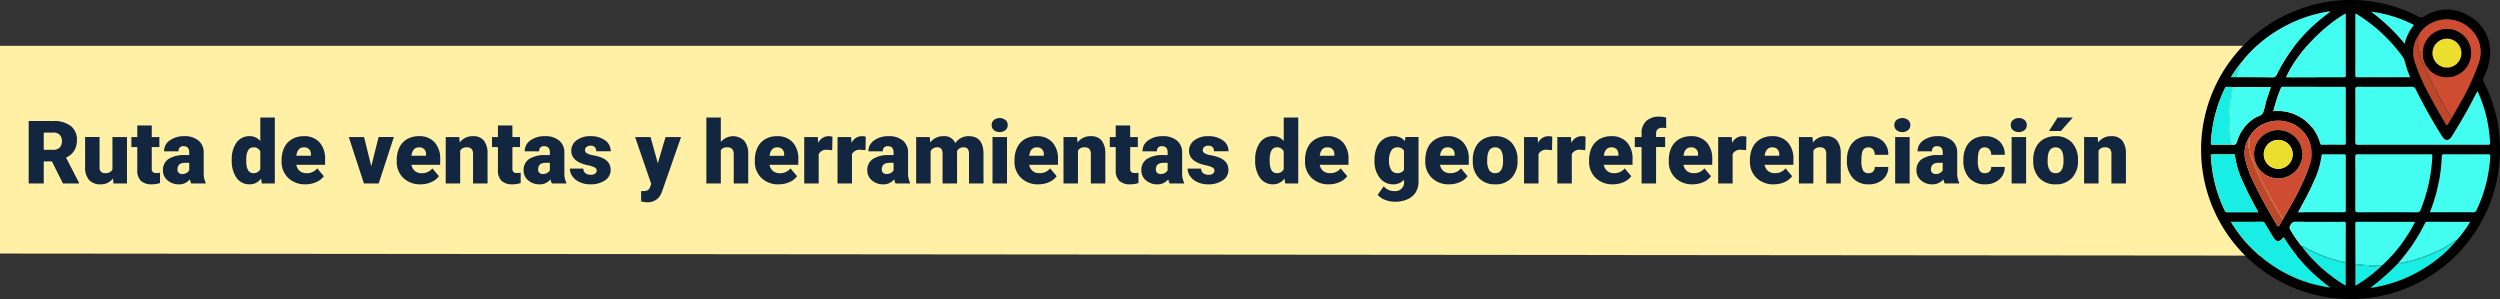 <svg xmlns="http://www.w3.org/2000/svg" xmlns:xlink="http://www.w3.org/1999/xlink" width="625.864" height="74.859" viewBox="0 0 625.864 74.859">
  <rect x="0" y="0" width="625.864" height="74.859" fill="#333333" stroke="none"/>
  <defs>
    <clipPath id="clip-path">
      <rect id="Rectángulo_290928" data-name="Rectángulo 290928" width="74.864" height="74.859" fill="none"/>
    </clipPath>
  </defs>
  <g id="Grupo_874042" data-name="Grupo 874042" transform="translate(-180 -5697.107)">
    <path id="Trazado_605379" data-name="Trazado 605379" d="M0,0H580.56l-4.633,52.528L0,52Z" transform="translate(180 5708.581)" fill="#fff0a6"/>
    <g id="Grupo_874041" data-name="Grupo 874041">
      <path id="Trazado_609231" data-name="Trazado 609231" d="M6.993,17.468H4.952V23H1.182V7.359H7.337a6.87,6.87,0,0,1,4.351,1.234,4.181,4.181,0,0,1,1.568,3.488,5.078,5.078,0,0,1-.661,2.7,4.689,4.689,0,0,1-2.068,1.738l3.266,6.315V23H9.754Zm-2.041-2.9H7.337A2.141,2.141,0,0,0,8.954,14,2.186,2.186,0,0,0,9.5,12.424a2.211,2.211,0,0,0-.548-1.588,2.121,2.121,0,0,0-1.611-.576H4.952ZM22.29,21.743a3.732,3.732,0,0,1-3.1,1.472,3.661,3.661,0,0,1-2.9-1.112,4.676,4.676,0,0,1-.983-3.2v-7.53h3.62v7.552a1.3,1.3,0,0,0,1.45,1.493,1.892,1.892,0,0,0,1.772-.892V11.377h3.642V23H22.4Zm9.7-13.256v2.89H33.9v2.514H31.99v5.317a1.358,1.358,0,0,0,.236.913,1.268,1.268,0,0,0,.935.258,5.311,5.311,0,0,0,.9-.064V22.9a6.681,6.681,0,0,1-2.041.312,3.792,3.792,0,0,1-2.761-.881,3.61,3.61,0,0,1-.892-2.675V13.891H26.888V11.377H28.37V8.487ZM41.873,23a4.088,4.088,0,0,1-.344-1.042,3.366,3.366,0,0,1-2.793,1.257,4.124,4.124,0,0,1-2.793-.994,3.163,3.163,0,0,1-1.149-2.5,3.251,3.251,0,0,1,1.4-2.857,7.114,7.114,0,0,1,4.061-.967h1.117v-.615q0-1.608-1.386-1.608a1.133,1.133,0,0,0-1.289,1.274h-3.62a3.245,3.245,0,0,1,1.434-2.736,6.027,6.027,0,0,1,3.658-1.051,5.284,5.284,0,0,1,3.513,1.085A3.772,3.772,0,0,1,45,15.223v5.146a5.269,5.269,0,0,0,.494,2.449V23Zm-2.267-2.363a2.019,2.019,0,0,0,1.123-.29,1.818,1.818,0,0,0,.639-.655V17.833H40.315q-1.891,0-1.891,1.7a1.036,1.036,0,0,0,.333.8A1.205,1.205,0,0,0,39.606,20.637ZM52.024,17.1a7.1,7.1,0,0,1,1.192-4.351,3.925,3.925,0,0,1,3.33-1.59,3.338,3.338,0,0,1,2.621,1.225V6.5H62.8V23H59.544l-.183-1.246a3.428,3.428,0,0,1-2.836,1.461,3.918,3.918,0,0,1-3.287-1.59A7.325,7.325,0,0,1,52.024,17.1Zm3.62.226q0,3.094,1.8,3.094a1.782,1.782,0,0,0,1.719-1.01V14.986a1.734,1.734,0,0,0-1.7-1.031q-1.676,0-1.815,2.707Zm14.835,5.887a5.975,5.975,0,0,1-4.329-1.6A5.509,5.509,0,0,1,64.5,17.468v-.3a7.138,7.138,0,0,1,.661-3.147,4.834,4.834,0,0,1,1.928-2.111,5.821,5.821,0,0,1,3.008-.747,5.031,5.031,0,0,1,3.867,1.52,5.973,5.973,0,0,1,1.418,4.238v1.407h-7.2a2.609,2.609,0,0,0,.849,1.536,2.525,2.525,0,0,0,1.7.559,3.254,3.254,0,0,0,2.686-1.2l1.654,1.955a4.624,4.624,0,0,1-1.917,1.488A6.48,6.48,0,0,1,70.479,23.215Zm-.408-9.26q-1.59,0-1.891,2.105h3.652v-.279a1.793,1.793,0,0,0-.44-1.348A1.753,1.753,0,0,0,70.071,13.955Zm16.876,4.737,1.837-7.315H92.6L88.806,23h-3.7L81.318,11.377h3.824ZM99.3,23.215a5.975,5.975,0,0,1-4.329-1.6,5.509,5.509,0,0,1-1.654-4.152v-.3a7.138,7.138,0,0,1,.661-3.147,4.834,4.834,0,0,1,1.928-2.111,5.821,5.821,0,0,1,3.008-.747,5.031,5.031,0,0,1,3.867,1.52A5.973,5.973,0,0,1,104.2,16.92v1.407H97a2.609,2.609,0,0,0,.849,1.536,2.525,2.525,0,0,0,1.7.559,3.254,3.254,0,0,0,2.686-1.2l1.654,1.955a4.624,4.624,0,0,1-1.917,1.488A6.48,6.48,0,0,1,99.3,23.215Zm-.408-9.26q-1.59,0-1.891,2.105h3.652v-.279a1.793,1.793,0,0,0-.44-1.348A1.753,1.753,0,0,0,98.893,13.955Zm10.087-2.578.118,1.364a3.942,3.942,0,0,1,3.319-1.579,3.316,3.316,0,0,1,2.712,1.085,5.165,5.165,0,0,1,.929,3.266V23h-3.631V15.663a1.961,1.961,0,0,0-.354-1.294,1.64,1.64,0,0,0-1.289-.414,1.726,1.726,0,0,0-1.579.838V23h-3.62V11.377Zm13.3-2.89v2.89h1.912v2.514h-1.912v5.317a1.358,1.358,0,0,0,.236.913,1.268,1.268,0,0,0,.935.258,5.311,5.311,0,0,0,.9-.064V22.9a6.681,6.681,0,0,1-2.041.312,3.792,3.792,0,0,1-2.761-.881,3.61,3.61,0,0,1-.892-2.675V13.891h-1.482V11.377h1.482V8.487ZM132.161,23a4.088,4.088,0,0,1-.344-1.042,3.366,3.366,0,0,1-2.793,1.257,4.124,4.124,0,0,1-2.793-.994,3.163,3.163,0,0,1-1.149-2.5,3.251,3.251,0,0,1,1.4-2.857,7.114,7.114,0,0,1,4.061-.967h1.117v-.615q0-1.608-1.386-1.608a1.133,1.133,0,0,0-1.289,1.274h-3.62a3.245,3.245,0,0,1,1.434-2.736,6.027,6.027,0,0,1,3.658-1.051,5.284,5.284,0,0,1,3.513,1.085,3.772,3.772,0,0,1,1.321,2.976v5.146a5.269,5.269,0,0,0,.494,2.449V23Zm-2.267-2.363a2.019,2.019,0,0,0,1.123-.29,1.818,1.818,0,0,0,.639-.655V17.833H130.6q-1.891,0-1.891,1.7a1.036,1.036,0,0,0,.333.8A1.205,1.205,0,0,0,129.895,20.637Zm13.481-.9a.836.836,0,0,0-.483-.741,7.353,7.353,0,0,0-1.837-.58,8.376,8.376,0,0,1-2.234-.79,3.743,3.743,0,0,1-1.343-1.187,2.835,2.835,0,0,1-.462-1.6,3.212,3.212,0,0,1,1.321-2.637,5.443,5.443,0,0,1,3.459-1.037,6.03,6.03,0,0,1,3.7,1.042,3.258,3.258,0,0,1,1.4,2.739h-3.631q0-1.4-1.472-1.4a1.459,1.459,0,0,0-.956.317.981.981,0,0,0-.387.79.9.9,0,0,0,.473.784,4.466,4.466,0,0,0,1.509.494,13.042,13.042,0,0,1,1.821.462q2.621.9,2.621,3.233a3.044,3.044,0,0,1-1.413,2.589,6.2,6.2,0,0,1-3.658,1,6.322,6.322,0,0,1-2.664-.537,4.455,4.455,0,0,1-1.826-1.461,3.308,3.308,0,0,1-.655-1.944h3.384a1.4,1.4,0,0,0,.537,1.176,2.209,2.209,0,0,0,1.321.371,1.738,1.738,0,0,0,1.112-.3A.962.962,0,0,0,143.376,19.734Zm15.308-1.8,1.934-6.553H164.5l-4.737,13.567-.2.494a3.6,3.6,0,0,1-3.566,2.256,5.674,5.674,0,0,1-1.493-.214V24.9h.473a2.476,2.476,0,0,0,1.166-.22,1.337,1.337,0,0,0,.6-.79l.29-.774-4.039-11.74h3.867Zm15.77-5.307a3.973,3.973,0,0,1,5.865-.322,5.116,5.116,0,0,1,1,3.362V23h-3.631V15.749a2.046,2.046,0,0,0-.376-1.359,1.616,1.616,0,0,0-1.278-.435,1.74,1.74,0,0,0-1.579.709V23h-3.62V6.5h3.62Zm14.5,10.592a5.975,5.975,0,0,1-4.329-1.6,5.509,5.509,0,0,1-1.654-4.152v-.3a7.138,7.138,0,0,1,.661-3.147,4.834,4.834,0,0,1,1.928-2.111,5.821,5.821,0,0,1,3.008-.747,5.031,5.031,0,0,1,3.867,1.52,5.973,5.973,0,0,1,1.418,4.238v1.407h-7.2a2.609,2.609,0,0,0,.849,1.536,2.525,2.525,0,0,0,1.7.559,3.254,3.254,0,0,0,2.686-1.2l1.654,1.955a4.624,4.624,0,0,1-1.917,1.488A6.48,6.48,0,0,1,188.955,23.215Zm-.408-9.26q-1.59,0-1.891,2.105h3.652v-.279a1.793,1.793,0,0,0-.44-1.348A1.753,1.753,0,0,0,188.547,13.955Zm13.793.7-1.192-.086a2.142,2.142,0,0,0-2.191,1.074V23h-3.62V11.377h3.395l.118,1.493a2.8,2.8,0,0,1,2.546-1.708,3.53,3.53,0,0,1,1.01.129Zm8.336,0-1.192-.086a2.142,2.142,0,0,0-2.191,1.074V23h-3.62V11.377h3.395l.118,1.493a2.8,2.8,0,0,1,2.546-1.708,3.53,3.53,0,0,1,1.01.129ZM218.206,23a4.088,4.088,0,0,1-.344-1.042,3.366,3.366,0,0,1-2.793,1.257,4.124,4.124,0,0,1-2.793-.994,3.163,3.163,0,0,1-1.149-2.5,3.251,3.251,0,0,1,1.4-2.857,7.114,7.114,0,0,1,4.061-.967H217.7v-.615q0-1.608-1.386-1.608a1.133,1.133,0,0,0-1.289,1.274h-3.62a3.245,3.245,0,0,1,1.434-2.736,6.027,6.027,0,0,1,3.658-1.051,5.284,5.284,0,0,1,3.513,1.085,3.772,3.772,0,0,1,1.321,2.976v5.146a5.269,5.269,0,0,0,.494,2.449V23Zm-2.267-2.363a2.019,2.019,0,0,0,1.123-.29,1.818,1.818,0,0,0,.639-.655V17.833h-1.053q-1.891,0-1.891,1.7a1.036,1.036,0,0,0,.333.8A1.205,1.205,0,0,0,215.939,20.637Zm10.817-9.26.118,1.364a4,4,0,0,1,3.319-1.579,2.942,2.942,0,0,1,2.976,1.751,3.868,3.868,0,0,1,3.416-1.751q3.534,0,3.631,4.275V23h-3.631V15.663a2.216,2.216,0,0,0-.3-1.3,1.28,1.28,0,0,0-1.1-.408,1.715,1.715,0,0,0-1.6.956l.011.15V23h-3.631V15.685a2.329,2.329,0,0,0-.29-1.321,1.277,1.277,0,0,0-1.106-.408,1.736,1.736,0,0,0-1.59.956V23h-3.62V11.377ZM246.1,23h-3.631V11.377H246.1ZM242.258,8.38a1.616,1.616,0,0,1,.559-1.268,2.375,2.375,0,0,1,2.9,0,1.616,1.616,0,0,1,.559,1.268,1.616,1.616,0,0,1-.559,1.268,2.375,2.375,0,0,1-2.9,0A1.616,1.616,0,0,1,242.258,8.38Zm11.7,14.835a5.975,5.975,0,0,1-4.329-1.6,5.509,5.509,0,0,1-1.654-4.152v-.3a7.138,7.138,0,0,1,.661-3.147,4.834,4.834,0,0,1,1.928-2.111,5.821,5.821,0,0,1,3.008-.747,5.031,5.031,0,0,1,3.867,1.52,5.973,5.973,0,0,1,1.418,4.238v1.407h-7.2a2.609,2.609,0,0,0,.849,1.536,2.525,2.525,0,0,0,1.7.559,3.254,3.254,0,0,0,2.686-1.2l1.654,1.955a4.624,4.624,0,0,1-1.917,1.488A6.48,6.48,0,0,1,253.956,23.215Zm-.408-9.26q-1.59,0-1.891,2.105h3.652v-.279a1.793,1.793,0,0,0-.44-1.348A1.753,1.753,0,0,0,253.548,13.955Zm10.087-2.578.118,1.364a3.942,3.942,0,0,1,3.319-1.579,3.316,3.316,0,0,1,2.712,1.085,5.165,5.165,0,0,1,.929,3.266V23h-3.631V15.663a1.961,1.961,0,0,0-.354-1.294,1.64,1.64,0,0,0-1.289-.414,1.726,1.726,0,0,0-1.579.838V23h-3.62V11.377Zm13.3-2.89v2.89h1.912v2.514h-1.912v5.317a1.358,1.358,0,0,0,.236.913,1.268,1.268,0,0,0,.935.258,5.311,5.311,0,0,0,.9-.064V22.9a6.681,6.681,0,0,1-2.041.312,3.792,3.792,0,0,1-2.761-.881,3.61,3.61,0,0,1-.892-2.675V13.891h-1.482V11.377h1.482V8.487ZM286.816,23a4.087,4.087,0,0,1-.344-1.042,3.366,3.366,0,0,1-2.793,1.257,4.124,4.124,0,0,1-2.793-.994,3.163,3.163,0,0,1-1.149-2.5,3.251,3.251,0,0,1,1.4-2.857,7.114,7.114,0,0,1,4.061-.967h1.117v-.615q0-1.608-1.386-1.608a1.133,1.133,0,0,0-1.289,1.274h-3.62a3.245,3.245,0,0,1,1.434-2.736,6.027,6.027,0,0,1,3.658-1.051,5.284,5.284,0,0,1,3.513,1.085,3.772,3.772,0,0,1,1.321,2.976v5.146a5.269,5.269,0,0,0,.494,2.449V23Zm-2.267-2.363a2.019,2.019,0,0,0,1.123-.29,1.818,1.818,0,0,0,.639-.655V17.833h-1.053q-1.891,0-1.891,1.7a1.036,1.036,0,0,0,.333.8A1.205,1.205,0,0,0,284.55,20.637Zm13.481-.9a.836.836,0,0,0-.483-.741,7.353,7.353,0,0,0-1.837-.58,8.376,8.376,0,0,1-2.234-.79,3.743,3.743,0,0,1-1.343-1.187,2.834,2.834,0,0,1-.462-1.6,3.212,3.212,0,0,1,1.321-2.637,5.443,5.443,0,0,1,3.459-1.037,6.03,6.03,0,0,1,3.7,1.042,3.258,3.258,0,0,1,1.4,2.739h-3.631q0-1.4-1.472-1.4a1.459,1.459,0,0,0-.956.317.981.981,0,0,0-.387.79.9.9,0,0,0,.473.784,4.466,4.466,0,0,0,1.509.494,13.043,13.043,0,0,1,1.821.462q2.621.9,2.621,3.233a3.044,3.044,0,0,1-1.413,2.589,6.2,6.2,0,0,1-3.658,1,6.322,6.322,0,0,1-2.664-.537,4.455,4.455,0,0,1-1.826-1.461,3.308,3.308,0,0,1-.655-1.944h3.384a1.4,1.4,0,0,0,.537,1.176,2.209,2.209,0,0,0,1.321.371,1.738,1.738,0,0,0,1.112-.3A.962.962,0,0,0,298.031,19.734ZM308.236,17.1a7.1,7.1,0,0,1,1.192-4.351,3.925,3.925,0,0,1,3.33-1.59,3.338,3.338,0,0,1,2.621,1.225V6.5h3.631V23h-3.255l-.183-1.246a3.428,3.428,0,0,1-2.836,1.461,3.918,3.918,0,0,1-3.287-1.59A7.325,7.325,0,0,1,308.236,17.1Zm3.62.226q0,3.094,1.8,3.094a1.782,1.782,0,0,0,1.719-1.01V14.986a1.734,1.734,0,0,0-1.7-1.031q-1.676,0-1.815,2.707Zm14.835,5.887a5.975,5.975,0,0,1-4.329-1.6,5.509,5.509,0,0,1-1.654-4.152v-.3a7.138,7.138,0,0,1,.661-3.147,4.834,4.834,0,0,1,1.928-2.111,5.821,5.821,0,0,1,3.008-.747,5.031,5.031,0,0,1,3.867,1.52,5.973,5.973,0,0,1,1.418,4.238v1.407h-7.2a2.609,2.609,0,0,0,.849,1.536,2.525,2.525,0,0,0,1.7.559,3.254,3.254,0,0,0,2.686-1.2l1.654,1.955a4.624,4.624,0,0,1-1.917,1.488A6.48,6.48,0,0,1,326.691,23.215Zm-.408-9.26q-1.59,0-1.891,2.105h3.652v-.279a1.793,1.793,0,0,0-.44-1.348A1.753,1.753,0,0,0,326.283,13.955ZM338.1,17.1a7.848,7.848,0,0,1,.58-3.115,4.67,4.67,0,0,1,1.665-2.089,4.389,4.389,0,0,1,2.524-.736,3.49,3.49,0,0,1,2.836,1.225l.129-1.01h3.287V22.56a4.9,4.9,0,0,1-.714,2.669,4.584,4.584,0,0,1-2.068,1.74,7.6,7.6,0,0,1-3.137.607,6.557,6.557,0,0,1-2.476-.483,4.47,4.47,0,0,1-1.832-1.257l1.515-2.127a3.319,3.319,0,0,0,2.664,1.192,2.156,2.156,0,0,0,2.406-2.471v-.365a3.4,3.4,0,0,1-2.632,1.149,4.2,4.2,0,0,1-3.437-1.627,6.743,6.743,0,0,1-1.311-4.356Zm3.631.226a4.135,4.135,0,0,0,.537,2.261,1.7,1.7,0,0,0,1.5.833,1.923,1.923,0,0,0,1.708-.784V14.75a1.875,1.875,0,0,0-1.687-.795,1.706,1.706,0,0,0-1.515.865A4.715,4.715,0,0,0,341.73,17.328ZM356.8,23.215a5.975,5.975,0,0,1-4.329-1.6,5.509,5.509,0,0,1-1.654-4.152v-.3a7.138,7.138,0,0,1,.661-3.147,4.834,4.834,0,0,1,1.928-2.111,5.821,5.821,0,0,1,3.008-.747,5.031,5.031,0,0,1,3.867,1.52A5.973,5.973,0,0,1,361.7,16.92v1.407h-7.2a2.609,2.609,0,0,0,.849,1.536,2.525,2.525,0,0,0,1.7.559,3.254,3.254,0,0,0,2.686-1.2l1.654,1.955a4.624,4.624,0,0,1-1.917,1.488A6.48,6.48,0,0,1,356.8,23.215Zm-.408-9.26q-1.59,0-1.891,2.105h3.652v-.279a1.793,1.793,0,0,0-.44-1.348A1.753,1.753,0,0,0,356.394,13.955Zm6.306,3.126a6.86,6.86,0,0,1,.677-3.1,4.84,4.84,0,0,1,1.944-2.089,5.856,5.856,0,0,1,2.976-.73,5.344,5.344,0,0,1,4.114,1.617,6.2,6.2,0,0,1,1.5,4.4v.129A6.019,6.019,0,0,1,372.4,21.62a5.359,5.359,0,0,1-4.087,1.6,5.42,5.42,0,0,1-3.985-1.488,5.819,5.819,0,0,1-1.622-4.034Zm3.62.226a4.325,4.325,0,0,0,.5,2.363,1.682,1.682,0,0,0,1.493.752q1.934,0,1.977-2.976v-.365q0-3.126-2-3.126-1.815,0-1.966,2.7Zm16.221-2.653-1.192-.086a2.142,2.142,0,0,0-2.191,1.074V23h-3.62V11.377h3.395l.118,1.493a2.8,2.8,0,0,1,2.546-1.708,3.53,3.53,0,0,1,1.01.129Zm8.336,0-1.192-.086a2.142,2.142,0,0,0-2.191,1.074V23h-3.62V11.377h3.395l.118,1.493a2.8,2.8,0,0,1,2.546-1.708,3.53,3.53,0,0,1,1.01.129Zm6.929,8.562a5.975,5.975,0,0,1-4.329-1.6,5.509,5.509,0,0,1-1.654-4.152v-.3a7.138,7.138,0,0,1,.661-3.147,4.834,4.834,0,0,1,1.928-2.111,5.821,5.821,0,0,1,3.008-.747,5.031,5.031,0,0,1,3.867,1.52A5.973,5.973,0,0,1,402.7,16.92v1.407h-7.2a2.609,2.609,0,0,0,.849,1.536,2.525,2.525,0,0,0,1.7.559,3.254,3.254,0,0,0,2.686-1.2l1.654,1.955a4.624,4.624,0,0,1-1.917,1.488A6.48,6.48,0,0,1,397.8,23.215Zm-.408-9.26q-1.59,0-1.891,2.105h3.652v-.279a1.793,1.793,0,0,0-.44-1.348A1.753,1.753,0,0,0,397.4,13.955ZM404.959,23V13.891h-1.687V11.377h1.687v-.924A4.016,4.016,0,0,1,406.13,7.37a4.626,4.626,0,0,1,3.287-1.1,7.2,7.2,0,0,1,1.7.226l.011,2.664a3.307,3.307,0,0,0-.892-.1q-1.644,0-1.644,1.418v.892h2.267v2.514H408.59V23Zm12.794.215a5.975,5.975,0,0,1-4.329-1.6,5.509,5.509,0,0,1-1.654-4.152v-.3a7.138,7.138,0,0,1,.661-3.147,4.834,4.834,0,0,1,1.928-2.111,5.821,5.821,0,0,1,3.008-.747,5.031,5.031,0,0,1,3.867,1.52,5.973,5.973,0,0,1,1.418,4.238v1.407h-7.2a2.609,2.609,0,0,0,.849,1.536,2.525,2.525,0,0,0,1.7.559,3.254,3.254,0,0,0,2.686-1.2l1.654,1.955a4.624,4.624,0,0,1-1.917,1.488A6.48,6.48,0,0,1,417.753,23.215Zm-.408-9.26q-1.59,0-1.891,2.105h3.652v-.279a1.793,1.793,0,0,0-.44-1.348A1.753,1.753,0,0,0,417.345,13.955Zm13.793.7-1.192-.086a2.142,2.142,0,0,0-2.191,1.074V23h-3.62V11.377h3.395l.118,1.493a2.8,2.8,0,0,1,2.546-1.708,3.53,3.53,0,0,1,1.01.129Zm6.929,8.562a5.975,5.975,0,0,1-4.329-1.6,5.509,5.509,0,0,1-1.654-4.152v-.3a7.138,7.138,0,0,1,.661-3.147,4.834,4.834,0,0,1,1.928-2.111,5.821,5.821,0,0,1,3.008-.747,5.031,5.031,0,0,1,3.867,1.52,5.973,5.973,0,0,1,1.418,4.238v1.407h-7.2a2.609,2.609,0,0,0,.849,1.536,2.525,2.525,0,0,0,1.7.559,3.254,3.254,0,0,0,2.686-1.2l1.654,1.955a4.624,4.624,0,0,1-1.917,1.488A6.48,6.48,0,0,1,438.066,23.215Zm-.408-9.26q-1.59,0-1.891,2.105h3.652v-.279a1.793,1.793,0,0,0-.44-1.348A1.753,1.753,0,0,0,437.658,13.955Zm10.087-2.578.118,1.364a3.942,3.942,0,0,1,3.319-1.579,3.316,3.316,0,0,1,2.712,1.085,5.165,5.165,0,0,1,.929,3.266V23h-3.631V15.663a1.961,1.961,0,0,0-.354-1.294,1.64,1.64,0,0,0-1.289-.414,1.726,1.726,0,0,0-1.579.838V23h-3.62V11.377Zm14,9.045a1.61,1.61,0,0,0,1.182-.414,1.517,1.517,0,0,0,.408-1.155h3.395a4.018,4.018,0,0,1-1.37,3.137,5.1,5.1,0,0,1-3.529,1.225,5.158,5.158,0,0,1-4-1.59,6.264,6.264,0,0,1-1.461-4.4v-.15a7.08,7.08,0,0,1,.65-3.11,4.732,4.732,0,0,1,1.875-2.073,5.589,5.589,0,0,1,2.9-.725,5.03,5.03,0,0,1,3.6,1.257,4.458,4.458,0,0,1,1.332,3.405h-3.395a1.987,1.987,0,0,0-.44-1.386,1.52,1.52,0,0,0-1.182-.483q-1.407,0-1.644,1.794a12.656,12.656,0,0,0-.075,1.568,4.972,4.972,0,0,0,.419,2.428A1.45,1.45,0,0,0,461.742,20.422ZM472.076,23h-3.631V11.377h3.631ZM468.23,8.38a1.616,1.616,0,0,1,.559-1.268,2.375,2.375,0,0,1,2.9,0,1.616,1.616,0,0,1,.559,1.268,1.616,1.616,0,0,1-.559,1.268,2.375,2.375,0,0,1-2.9,0A1.616,1.616,0,0,1,468.23,8.38ZM480.853,23a4.087,4.087,0,0,1-.344-1.042,3.366,3.366,0,0,1-2.793,1.257,4.124,4.124,0,0,1-2.793-.994,3.163,3.163,0,0,1-1.149-2.5,3.251,3.251,0,0,1,1.4-2.857,7.114,7.114,0,0,1,4.061-.967h1.117v-.615q0-1.608-1.386-1.608a1.133,1.133,0,0,0-1.289,1.274h-3.62a3.245,3.245,0,0,1,1.434-2.736,6.027,6.027,0,0,1,3.658-1.051,5.284,5.284,0,0,1,3.513,1.085,3.772,3.772,0,0,1,1.321,2.976v5.146a5.269,5.269,0,0,0,.494,2.449V23Zm-2.267-2.363a2.019,2.019,0,0,0,1.123-.29,1.818,1.818,0,0,0,.639-.655V17.833h-1.053q-1.891,0-1.891,1.7a1.036,1.036,0,0,0,.333.8A1.205,1.205,0,0,0,478.586,20.637Zm12.311-.215a1.61,1.61,0,0,0,1.182-.414,1.517,1.517,0,0,0,.408-1.155h3.395a4.018,4.018,0,0,1-1.37,3.137,5.1,5.1,0,0,1-3.529,1.225,5.158,5.158,0,0,1-4-1.59,6.264,6.264,0,0,1-1.461-4.4v-.15a7.08,7.08,0,0,1,.65-3.11,4.732,4.732,0,0,1,1.875-2.073,5.589,5.589,0,0,1,2.9-.725,5.03,5.03,0,0,1,3.6,1.257,4.458,4.458,0,0,1,1.332,3.405h-3.395a1.987,1.987,0,0,0-.44-1.386,1.52,1.52,0,0,0-1.182-.483q-1.407,0-1.644,1.794a12.656,12.656,0,0,0-.075,1.568,4.972,4.972,0,0,0,.419,2.428A1.45,1.45,0,0,0,490.9,20.422ZM501.23,23H497.6V11.377h3.631ZM497.385,8.38a1.616,1.616,0,0,1,.559-1.268,2.375,2.375,0,0,1,2.9,0A1.616,1.616,0,0,1,501.4,8.38a1.616,1.616,0,0,1-.559,1.268,2.375,2.375,0,0,1-2.9,0A1.616,1.616,0,0,1,497.385,8.38Zm5.618,8.7a6.86,6.86,0,0,1,.677-3.1,4.84,4.84,0,0,1,1.944-2.089,5.856,5.856,0,0,1,2.976-.73,5.344,5.344,0,0,1,4.114,1.617,6.2,6.2,0,0,1,1.5,4.4v.129a6.019,6.019,0,0,1-1.509,4.313,5.359,5.359,0,0,1-4.087,1.6,5.42,5.42,0,0,1-3.985-1.488,5.819,5.819,0,0,1-1.622-4.034Zm3.62.226a4.325,4.325,0,0,0,.5,2.363,1.682,1.682,0,0,0,1.493.752q1.934,0,1.977-2.976v-.365q0-3.126-2-3.126-1.815,0-1.966,2.7ZM509.094,6.5h3.824l-2.986,3.373-2.954-.005Zm10.044,4.877.118,1.364a3.942,3.942,0,0,1,3.319-1.579,3.316,3.316,0,0,1,2.712,1.085,5.165,5.165,0,0,1,.929,3.266V23h-3.631V15.663a1.961,1.961,0,0,0-.354-1.294,1.64,1.64,0,0,0-1.289-.414,1.726,1.726,0,0,0-1.579.838V23h-3.62V11.377Z" transform="translate(186 5720.037)" fill="#12263f"/>
    </g>
    <g id="Grupo_870159" data-name="Grupo 870159" transform="translate(731 5697.107)">
      <g id="Grupo_870158" data-name="Grupo 870158" clip-path="url(#clip-path)">
        <path id="Trazado_605380" data-name="Trazado 605380" d="M70.82,19.288a14.141,14.141,0,0,0,1.586-6.3A10.266,10.266,0,0,0,66.736,3.77a10.427,10.427,0,0,0-10.949.387,1.067,1.067,0,0,1-1.2.067A36.734,36.734,0,0,0,24.75,2.274,37.4,37.4,0,0,0,37.313,74.858a36.153,36.153,0,0,0,9.1-1.079A37.43,37.43,0,0,0,74.82,39.233a36.751,36.751,0,0,0-3.958-18.559,1.414,1.414,0,0,1-.042-1.386m-60.373-4.03a33.189,33.189,0,0,1,9.506-8.111,35.044,35.044,0,0,1,11.673-4.22,4.133,4.133,0,0,1,.449-.046,3.061,3.061,0,0,1,.332.027c-.565.433-1.053.8-1.537,1.179a41.489,41.489,0,0,0-11.9,14.562,1.052,1.052,0,0,1-1.128.7c-2.963-.042-5.927-.032-8.891-.04H7.526a26.651,26.651,0,0,1,2.921-4.053m25.8,20.514c0,.359-.1.47-.462.466-1.809-.017-3.619-.027-5.427.006-.428.008-.489-.222-.578-.513a10.948,10.948,0,0,0-11.646-7.9A39.642,39.642,0,0,1,20,22.11a.508.508,0,0,1,.553-.369q7.613.015,15.227,0c.357,0,.468.1.467.461q-.017,6.784,0,13.568M20.66,54.626c-.314.541-.651,1.071-.937,1.628-.273.531-.442.527-.753,0-1.842-3.108-3.633-6.243-5.214-9.493a27.838,27.838,0,0,1-2.74-7.215,7.218,7.218,0,0,1,1.247-5.418c2.247-4.068,8.191-5.173,12.1-2.291a8.332,8.332,0,0,1,3.01,9.1,61.265,61.265,0,0,1-4.157,9.17c-.813,1.527-1.7,3.013-2.558,4.518h0m7.506-9.055A21.527,21.527,0,0,0,30.189,39c.029-.316.161-.356.422-.355,1.732.007,3.465.016,5.2-.005.395,0,.44.159.439.489q-.012,6.742,0,13.484c0,.362-.049.529-.478.527-3.766-.017-7.531-.01-11.422-.01,1.4-2.554,2.707-5.006,3.817-7.553M2.485,35.739a35.543,35.543,0,0,1,3.5-13.6.582.582,0,0,1,.631-.394c.525.033,1.053.024,1.58.032h9.3c-.427,1.287-.873,2.555-1.264,3.84a15.724,15.724,0,0,1-.708,2.6c-.416.812-1.495.89-2.221,1.406a10.59,10.59,0,0,0-4.263,5.752c-.234.811-.608.959-1.3.83-1.582.008-3.164.009-4.745.031-.372.005-.53-.072-.506-.5M5.979,52.734A34.911,34.911,0,0,1,2.6,40.565c-.04-.45-.043-.905-.115-1.349-.079-.49.117-.589.569-.582,1.631.024,3.263.008,4.894.011.257,0,.523-.093.562.364a21.082,21.082,0,0,0,2.018,6.574c1.061,2.436,2.3,4.783,3.577,7.113.058.105.11.214.22.429-2.655,0-5.189-.006-7.723.007a.6.6,0,0,1-.628-.4M18.137,66.594A34.822,34.822,0,0,1,7.515,55.538c2.723,0,5.325.005,7.927-.007.331,0,.422.223.548.43.666,1.092,1.32,2.192,1.992,3.28.9,1.458,1.587,1.509,2.72.158A43.742,43.742,0,0,0,32.368,71.97a33.474,33.474,0,0,1-14.231-5.376m18.08-.953v5.851a32.838,32.838,0,0,1-3.95-2.7,36.423,36.423,0,0,1-7.091-7.212,28.376,28.376,0,0,1-2.9-4.285c-.311-.536.519-1.759,1.175-1.76q4.442-.008,8.884,0c1.129,0,2.259.011,3.388-.006.359-.006.532.044.529.476-.027,3.211-.027,6.423-.035,9.634M36.238,3.8q.008,7.463.005,14.926c0,.322.08.621-.458.619-4.8-.02-9.592-.012-14.459-.012,2.642-5.852,8.787-12.44,14.791-15.91.211.068.122.249.122.377m30.7,3a7.807,7.807,0,0,1,2.652,8.788,57.466,57.466,0,0,1-4.712,10.234c-.632,1.169-1.319,2.308-1.981,3.461-.314.541-.65,1.072-.937,1.628-.268.52-.436.546-.752.011-1.338-2.269-2.66-4.547-3.883-6.881A50.115,50.115,0,0,1,53.5,15.386a7.507,7.507,0,0,1,1-6.6C56.851,4.556,63.117,3.513,66.938,6.8M53.317,6.259a11.355,11.355,0,0,0-2.326,4.663,47.341,47.341,0,0,0-8.405-8A32.476,32.476,0,0,1,53.317,6.259M38.656,3.424a2.473,2.473,0,0,1,.933.492A39.933,39.933,0,0,1,50.47,14.2a3.464,3.464,0,0,1,.591,1.279,25.745,25.745,0,0,0,1.3,3.858c-4.48,0-8.848-.006-13.217.009-.4,0-.5-.126-.5-.509.011-5.122.007-10.245.007-15.411m-.013,35.915c0-.54.1-.719.684-.712,2.991.035,5.982.016,8.973.016q4.525,0,9.049,0c.358,0,.593-.018.566.5a40.989,40.989,0,0,1-2.931,13.39.819.819,0,0,1-.922.607q-7.352-.028-14.7,0c-.528,0-.723-.076-.718-.676q.046-6.56,0-13.12M38.681,66.1c-.008-3.363-.012-6.725-.031-10.088,0-.344.071-.478.45-.477,4.793.012,9.586.008,14.47.008a29.579,29.579,0,0,1-2.155,3.737,35.986,35.986,0,0,1-6.066,7.147,36.622,36.622,0,0,1-6.668,5.1Zm25.375-6.017h0a31.849,31.849,0,0,1-7.072,6.365,35.037,35.037,0,0,1-13.771,5.511,2.343,2.343,0,0,1-.7.016,53.516,53.516,0,0,0,6.826-6.037A47.107,47.107,0,0,0,54.75,58.44c.454-.808.873-1.637,1.3-2.46.13-.25.236-.453.6-.451,3.537.015,7.073.009,10.736.009a28.081,28.081,0,0,1-3.327,4.54m8.353-20.86A35.589,35.589,0,0,1,68.977,52.6c-.146.3-.267.533-.695.531-3.615-.02-7.231-.011-10.952-.011a43.213,43.213,0,0,0,2.52-9.207A39.613,39.613,0,0,0,60.3,39.2c.016-.463.171-.569.62-.567q5.462.029,10.924,0c.46,0,.593.1.564.584m-.023-3.624c.053.585-.141.647-.639.645-5.051-.016-10.1-.01-15.153-.01-5.729,0-11.459-.012-17.188.017-.641,0-.77-.17-.766-.783q.043-6.483,0-12.967c0-.647.178-.767.787-.763q6.672.041,13.344,0a.956.956,0,0,1,1.008.649A128.823,128.823,0,0,0,60.275,34c.876,1.4,1.761,1.391,2.641-.026,2.236-3.6,4.356-7.269,6.3-11.179a34.452,34.452,0,0,1,2.631,8.318c.274,1.484.4,2.983.537,4.484" transform="translate(0 0)"/>
        <path id="Trazado_605381" data-name="Trazado 605381" d="M215.946,120.049c-.88,1.417-1.765,1.424-2.641.026a128.88,128.88,0,0,1-6.5-11.615.957.957,0,0,0-1.008-.649q-6.672.037-13.344,0c-.608,0-.792.116-.787.763q.05,6.483,0,12.967c0,.614.125.786.766.783,5.729-.029,11.459-.017,17.188-.017,5.051,0,10.1-.006,15.153.01.5,0,.691-.06.639-.645-.135-1.5-.263-3-.537-4.484a34.455,34.455,0,0,0-2.631-8.318c-1.947,3.91-4.067,7.578-6.3,11.179" transform="translate(-153.03 -86.077)" fill="#43fef0"/>
        <path id="Trazado_605382" data-name="Trazado 605382" d="M192.391,206.118q7.352-.029,14.7,0a.819.819,0,0,0,.922-.607,40.989,40.989,0,0,0,2.931-13.39c.027-.517-.208-.5-.566-.5q-4.524.01-9.049,0c-2.991,0-5.982.019-8.973-.016-.588-.007-.687.171-.684.712q.034,6.56,0,13.121c0,.6.191.678.718.676" transform="translate(-153.033 -152.982)" fill="#43fef0"/>
        <path id="Trazado_605383" data-name="Trazado 605383" d="M107.61,107.85q-7.614.016-15.227,0a.508.508,0,0,0-.553.368,39.664,39.664,0,0,0-1.867,5.721,10.949,10.949,0,0,1,11.646,7.9c.09.292.151.521.579.513,1.808-.033,3.618-.023,5.427-.006.364,0,.463-.107.462-.466q-.017-6.784,0-13.568c0-.365-.11-.462-.467-.461" transform="translate(-71.827 -86.108)" fill="#43fef0"/>
        <path id="Trazado_605384" data-name="Trazado 605384" d="M298.9,191.636q-5.462.027-10.924,0c-.448,0-.6.1-.62.566a39.614,39.614,0,0,1-.452,4.718,43.23,43.23,0,0,1-2.52,9.207c3.722,0,7.337-.009,10.952.012.428,0,.549-.227.695-.531a35.59,35.59,0,0,0,3.433-13.387c.029-.482-.1-.587-.564-.585" transform="translate(-227.058 -153.003)" fill="#43fef0"/>
        <path id="Trazado_605385" data-name="Trazado 605385" d="M120.579,16.99c-6,3.47-12.148,10.058-14.791,15.91,4.867,0,9.663-.008,14.459.012.538,0,.458-.3.458-.619q0-7.463-.005-14.926c0-.128.089-.309-.122-.377" transform="translate(-84.462 -13.565)" fill="#43fef0"/>
        <path id="Trazado_605386" data-name="Trazado 605386" d="M192.214,32.9c4.369-.015,8.737-.009,13.217-.009a25.771,25.771,0,0,1-1.3-3.857,3.468,3.468,0,0,0-.591-1.28,39.936,39.936,0,0,0-10.881-10.283,2.478,2.478,0,0,0-.933-.492c0,5.167,0,10.289-.008,15.411,0,.383.091.511.5.509" transform="translate(-153.069 -13.558)" fill="#43fef0"/>
        <path id="Trazado_605387" data-name="Trazado 605387" d="M53.269,30.756a1.052,1.052,0,0,0,1.128-.7A41.491,41.491,0,0,1,66.3,15.491c.484-.376.972-.746,1.537-1.179a3.058,3.058,0,0,0-.332-.027,4.132,4.132,0,0,0-.449.046,35.045,35.045,0,0,0-11.673,4.22,33.185,33.185,0,0,0-9.506,8.111l-1.5,4.053c2.964.008,5.928,0,8.891.04" transform="translate(-35.432 -11.405)" fill="#43fef0"/>
        <path id="Trazado_605388" data-name="Trazado 605388" d="M271.637,36.836a111.678,111.678,0,0,0,6.013,11.278c.115.2.2.415.474.424.662-1.153,1.349-2.292,1.981-3.461a57.461,57.461,0,0,0,4.712-10.234,7.806,7.806,0,0,0-2.652-8.788c-3.821-3.29-10.087-2.247-12.438,1.987-.616,3.2.691,5.989,1.911,8.793m5.2-10.314a6.03,6.03,0,0,1,0,12.061,5.951,5.951,0,0,1-6.06-6.065,6.042,6.042,0,0,1,6.06-6" transform="translate(-215.226 -19.254)" fill="#cd4c32"/>
        <path id="Trazado_605389" data-name="Trazado 605389" d="M71.17,169.823a61.255,61.255,0,0,0,4.157-9.17,8.332,8.332,0,0,0-3.01-9.1c-3.91-2.882-9.854-1.777-12.1,2.291-.627,3.285.746,6.124,2,8.989a102.993,102.993,0,0,0,5.849,10.924c.132.223.227.515.543.581.855-1.5,1.745-2.991,2.558-4.518m-3.908-5.44a5.98,5.98,0,0,1-6.01-6.047,6.04,6.04,0,0,1,12.08-.032,6.028,6.028,0,0,1-6.071,6.079" transform="translate(-47.952 -119.716)" fill="#cd4c32"/>
        <path id="Trazado_605390" data-name="Trazado 605390" d="M50.469,279.334c-1.132,1.351-1.82,1.3-2.72-.158-.672-1.089-1.325-2.189-1.992-3.281-.126-.206-.217-.431-.548-.43-2.6.012-5.2.007-7.927.007A34.82,34.82,0,0,0,47.9,286.528,33.474,33.474,0,0,0,62.135,291.9a43.742,43.742,0,0,1-11.666-12.57" transform="translate(-29.766 -219.934)" fill="#18eee3"/>
        <path id="Trazado_605391" data-name="Trazado 605391" d="M198.423,286.349a35.982,35.982,0,0,0,6.066-7.147,29.562,29.562,0,0,0,2.155-3.737c-4.884,0-9.677,0-14.47-.008-.379,0-.452.133-.45.477.019,3.363.023,6.725.031,10.088a49.733,49.733,0,0,0,6.668.327" transform="translate(-153.074 -219.926)" fill="#43fef0"/>
        <path id="Trazado_605392" data-name="Trazado 605392" d="M132.2,206.145c.429,0,.479-.165.478-.527q-.015-6.742,0-13.484c0-.33-.045-.493-.439-.489-1.732.021-3.465.012-5.2.005-.261,0-.393.04-.422.355a21.526,21.526,0,0,1-2.023,6.576c-1.11,2.548-2.415,5-3.817,7.553,3.891,0,7.657-.007,11.422.01" transform="translate(-96.434 -153.011)" fill="#43fef0"/>
        <path id="Trazado_605393" data-name="Trazado 605393" d="M123.686,275.461c-1.129.018-2.258.007-3.388.007q-4.442,0-8.884,0c-.656,0-1.486,1.224-1.175,1.76a28.368,28.368,0,0,0,2.9,4.286,3.287,3.287,0,0,1,1.367.58,33.308,33.308,0,0,0,9.094,3.348c.194.041.387.085.581.128.008-3.212.008-6.423.035-9.635,0-.432-.17-.482-.529-.476" transform="translate(-87.962 -219.93)" fill="#43fef0"/>
        <path id="Trazado_605394" data-name="Trazado 605394" d="M24.126,206.132c-.11-.215-.163-.323-.22-.429-1.275-2.329-2.515-4.676-3.577-7.113a21.091,21.091,0,0,1-2.018-6.574c-.039-.457-.3-.363-.562-.364-1.631,0-3.263.013-4.894-.011-.452-.007-.648.092-.569.582.071.445.075.9.115,1.349a34.913,34.913,0,0,0,3.375,12.168.6.6,0,0,0,.628.4c2.534-.014,5.068-.007,7.723-.007" transform="translate(-9.795 -153.008)" fill="#18eee3"/>
        <path id="Trazado_605395" data-name="Trazado 605395" d="M252.038,275.45c-.361,0-.467.2-.6.452-.428.823-.846,1.651-1.3,2.46a47.1,47.1,0,0,1-5.415,7.492,37.828,37.828,0,0,0,10.5-3.427,28.836,28.836,0,0,0,3.557-2.085,1.859,1.859,0,0,1,.66-.343h0a28.087,28.087,0,0,0,3.327-4.54c-3.663,0-7.2.006-10.736-.009" transform="translate(-195.391 -219.922)" fill="#43fef0"/>
        <path id="Trazado_605396" data-name="Trazado 605396" d="M36.2,119.1c.1,1.117.334,2.221.346,3.346.693.13,1.068-.018,1.3-.83a10.591,10.591,0,0,1,4.263-5.752c.726-.516,1.8-.595,2.22-1.406a15.7,15.7,0,0,0,.708-2.6c.392-1.284.838-2.552,1.264-3.839H37c-.171,1.031-.363,2.06-.51,3.095A34.364,34.364,0,0,0,36.2,119.1" transform="translate(-28.806 -86.239)" fill="#43fef0"/>
        <path id="Trazado_605397" data-name="Trazado 605397" d="M12.822,122.339c1.581-.022,3.163-.023,4.745-.031a1.492,1.492,0,0,1-.314-.907,35.168,35.168,0,0,1,.467-12.848,1.194,1.194,0,0,1,.3-.674c-.527-.009-1.055,0-1.58-.032a.581.581,0,0,0-.631.394,35.542,35.542,0,0,0-3.5,13.6c-.024.425.134.5.506.5" transform="translate(-9.832 -86.103)" fill="#18eee3"/>
        <path id="Trazado_605398" data-name="Trazado 605398" d="M35.291,121.537a1.493,1.493,0,0,0,.314.907c-.012-1.125-.244-2.229-.345-3.346a34.355,34.355,0,0,1,.291-7.989c.147-1.035.339-2.063.51-3.094a1.192,1.192,0,0,0-.3.674,35.159,35.159,0,0,0-.467,12.848" transform="translate(-27.869 -86.239)" fill="#18eee3"/>
        <path id="Trazado_605399" data-name="Trazado 605399" d="M218.7,303.874c-.328.063-.675.251-1.01,0a53.485,53.485,0,0,1-6.826,6.037,2.348,2.348,0,0,0,.7-.016,35.036,35.036,0,0,0,13.772-5.51,31.855,31.855,0,0,0,7.072-6.365,24.319,24.319,0,0,1-6.1,3.514,36.427,36.427,0,0,1-7.61,2.343" transform="translate(-168.354 -237.939)" fill="#18eee3"/>
        <path id="Trazado_605400" data-name="Trazado 605400" d="M258.787,298.36a28.818,28.818,0,0,1-3.557,2.085,37.825,37.825,0,0,1-10.5,3.427c.335.254.682.066,1.01,0a36.44,36.44,0,0,0,7.61-2.343,24.319,24.319,0,0,0,6.1-3.514,1.863,1.863,0,0,0-.66.343" transform="translate(-195.391 -237.939)" fill="#18eee3"/>
        <path id="Trazado_605401" data-name="Trazado 605401" d="M263.99,50.2a50.1,50.1,0,0,0,3.822,8.658c1.223,2.334,2.545,4.611,3.883,6.881.315.535.484.509.752-.011.287-.556.622-1.086.937-1.628h0c-.506.19-.589-.27-.75-.532-.921-1.5-1.778-3.036-2.631-4.574a64.843,64.843,0,0,1-4.568-9.67,14.668,14.668,0,0,1-.747-2.84,5.335,5.335,0,0,1,.3-2.881,7.506,7.506,0,0,0-1,6.6" transform="translate(-210.485 -34.812)" fill="#bd4829"/>
        <path id="Trazado_605402" data-name="Trazado 605402" d="M268.581,46.483a14.67,14.67,0,0,0,.747,2.84,64.828,64.828,0,0,0,4.568,9.67c.854,1.538,1.71,3.075,2.631,4.574.161.261.244.722.75.532-.277-.009-.36-.226-.474-.424a111.64,111.64,0,0,1-6.013-11.278c-1.219-2.8-2.527-5.59-1.911-8.793a5.335,5.335,0,0,0-.3,2.881" transform="translate(-214.38 -34.812)" fill="#bd4829"/>
        <path id="Trazado_605403" data-name="Trazado 605403" d="M63.11,189.258c-.843-1.368-1.657-2.755-2.428-4.165a68.658,68.658,0,0,1-4.775-10.062,14.86,14.86,0,0,1-.746-2.837,5.323,5.323,0,0,1,.3-2.878,7.219,7.219,0,0,0-1.247,5.418,27.846,27.846,0,0,0,2.74,7.215c1.582,3.249,3.372,6.385,5.215,9.493.31.523.479.527.753,0,.286-.556.622-1.086.936-1.627-.5.164-.59-.3-.747-.551" transform="translate(-43.196 -135.183)" fill="#bd4829"/>
        <path id="Trazado_605404" data-name="Trazado 605404" d="M67.22,189.227A102.99,102.99,0,0,1,61.37,178.3c-1.258-2.864-2.631-5.7-2-8.989a5.321,5.321,0,0,0-.3,2.878,14.866,14.866,0,0,0,.746,2.838,68.646,68.646,0,0,0,4.775,10.062c.771,1.409,1.585,2.8,2.428,4.165.157.254.246.715.747.551-.315-.067-.411-.358-.543-.581" transform="translate(-47.102 -135.183)" fill="#bd4829"/>
        <path id="Trazado_605405" data-name="Trazado 605405" d="M134.848,309.547a37.51,37.51,0,0,1-6.457-2.19,24.792,24.792,0,0,1-3.5-1.859,36.434,36.434,0,0,0,7.091,7.212,32.812,32.812,0,0,0,3.95,2.695v-5.851c-.36.27-.735.079-1.08-.007" transform="translate(-99.71 -243.912)" fill="#18eee3"/>
        <path id="Trazado_605406" data-name="Trazado 605406" d="M126.253,306.077a3.292,3.292,0,0,0-1.367-.58,24.781,24.781,0,0,0,3.5,1.859,37.515,37.515,0,0,0,6.457,2.19c.345.086.719.277,1.08.007-.194-.043-.387-.087-.581-.128a33.312,33.312,0,0,1-9.094-3.348" transform="translate(-99.71 -243.911)" fill="#18eee3"/>
        <path id="Trazado_605407" data-name="Trazado 605407" d="M219.658,22.505a11.356,11.356,0,0,1,2.326-4.663,32.475,32.475,0,0,0-10.731-3.334,47.353,47.353,0,0,1,8.4,8" transform="translate(-168.666 -11.584)" fill="#43fef0"/>
        <path id="Trazado_605408" data-name="Trazado 605408" d="M198.547,328.192a12,12,0,0,1-4,.161,13.681,13.681,0,0,1-1.929-.175,1.225,1.225,0,0,1-.742-.314v5.429a36.616,36.616,0,0,0,6.668-5.1" transform="translate(-153.198 -261.77)" fill="#18eee3"/>
        <path id="Trazado_605409" data-name="Trazado 605409" d="M194.55,328.354a12,12,0,0,0,4-.161,49.657,49.657,0,0,1-6.668-.327,1.222,1.222,0,0,0,.742.314,13.681,13.681,0,0,0,1.929.175" transform="translate(-153.199 -261.77)" fill="#18eee3"/>
        <path id="Trazado_605410" data-name="Trazado 605410" d="M39.847,76.391a5.281,5.281,0,0,1,.408-.707,26.655,26.655,0,0,0-2.921,4.053h1.42a8.732,8.732,0,0,1,1.093-3.346" transform="translate(-29.808 -60.427)" fill="#18ece1"/>
        <path id="Trazado_605411" data-name="Trazado 605411" d="M44.378,79.738l1.5-4.053a5.293,5.293,0,0,0-.408.707,8.739,8.739,0,0,0-1.093,3.346" transform="translate(-35.432 -60.428)" fill="#18ece1"/>
        <path id="Trazado_605412" data-name="Trazado 605412" d="M281.621,48.115a6.031,6.031,0,1,0-6.06-6.065,5.951,5.951,0,0,0,6.06,6.065m-.066-9.647a3.617,3.617,0,1,1-3.581,3.614,3.634,3.634,0,0,1,3.581-3.614" transform="translate(-220.009 -28.786)"/>
        <path id="Trazado_605413" data-name="Trazado 605413" d="M78.059,167.742a6.04,6.04,0,0,0-12.08.032,6.04,6.04,0,1,0,12.08-.032m-6.089,3.673a3.619,3.619,0,1,1,3.672-3.6,3.634,3.634,0,0,1-3.672,3.6" transform="translate(-52.678 -129.153)"/>
        <path id="Trazado_605414" data-name="Trazado 605414" d="M291.117,55.262a3.617,3.617,0,1,0-3.578-3.62,3.629,3.629,0,0,0,3.578,3.62" transform="translate(-229.573 -38.346)" fill="#ecde2e"/>
        <path id="Trazado_605415" data-name="Trazado 605415" d="M81.7,173.745a3.619,3.619,0,1,0,3.562,3.634,3.636,3.636,0,0,0-3.562-3.634" transform="translate(-62.295 -138.719)" fill="#ecde2e"/>
      </g>
    </g>
  </g>
</svg>
